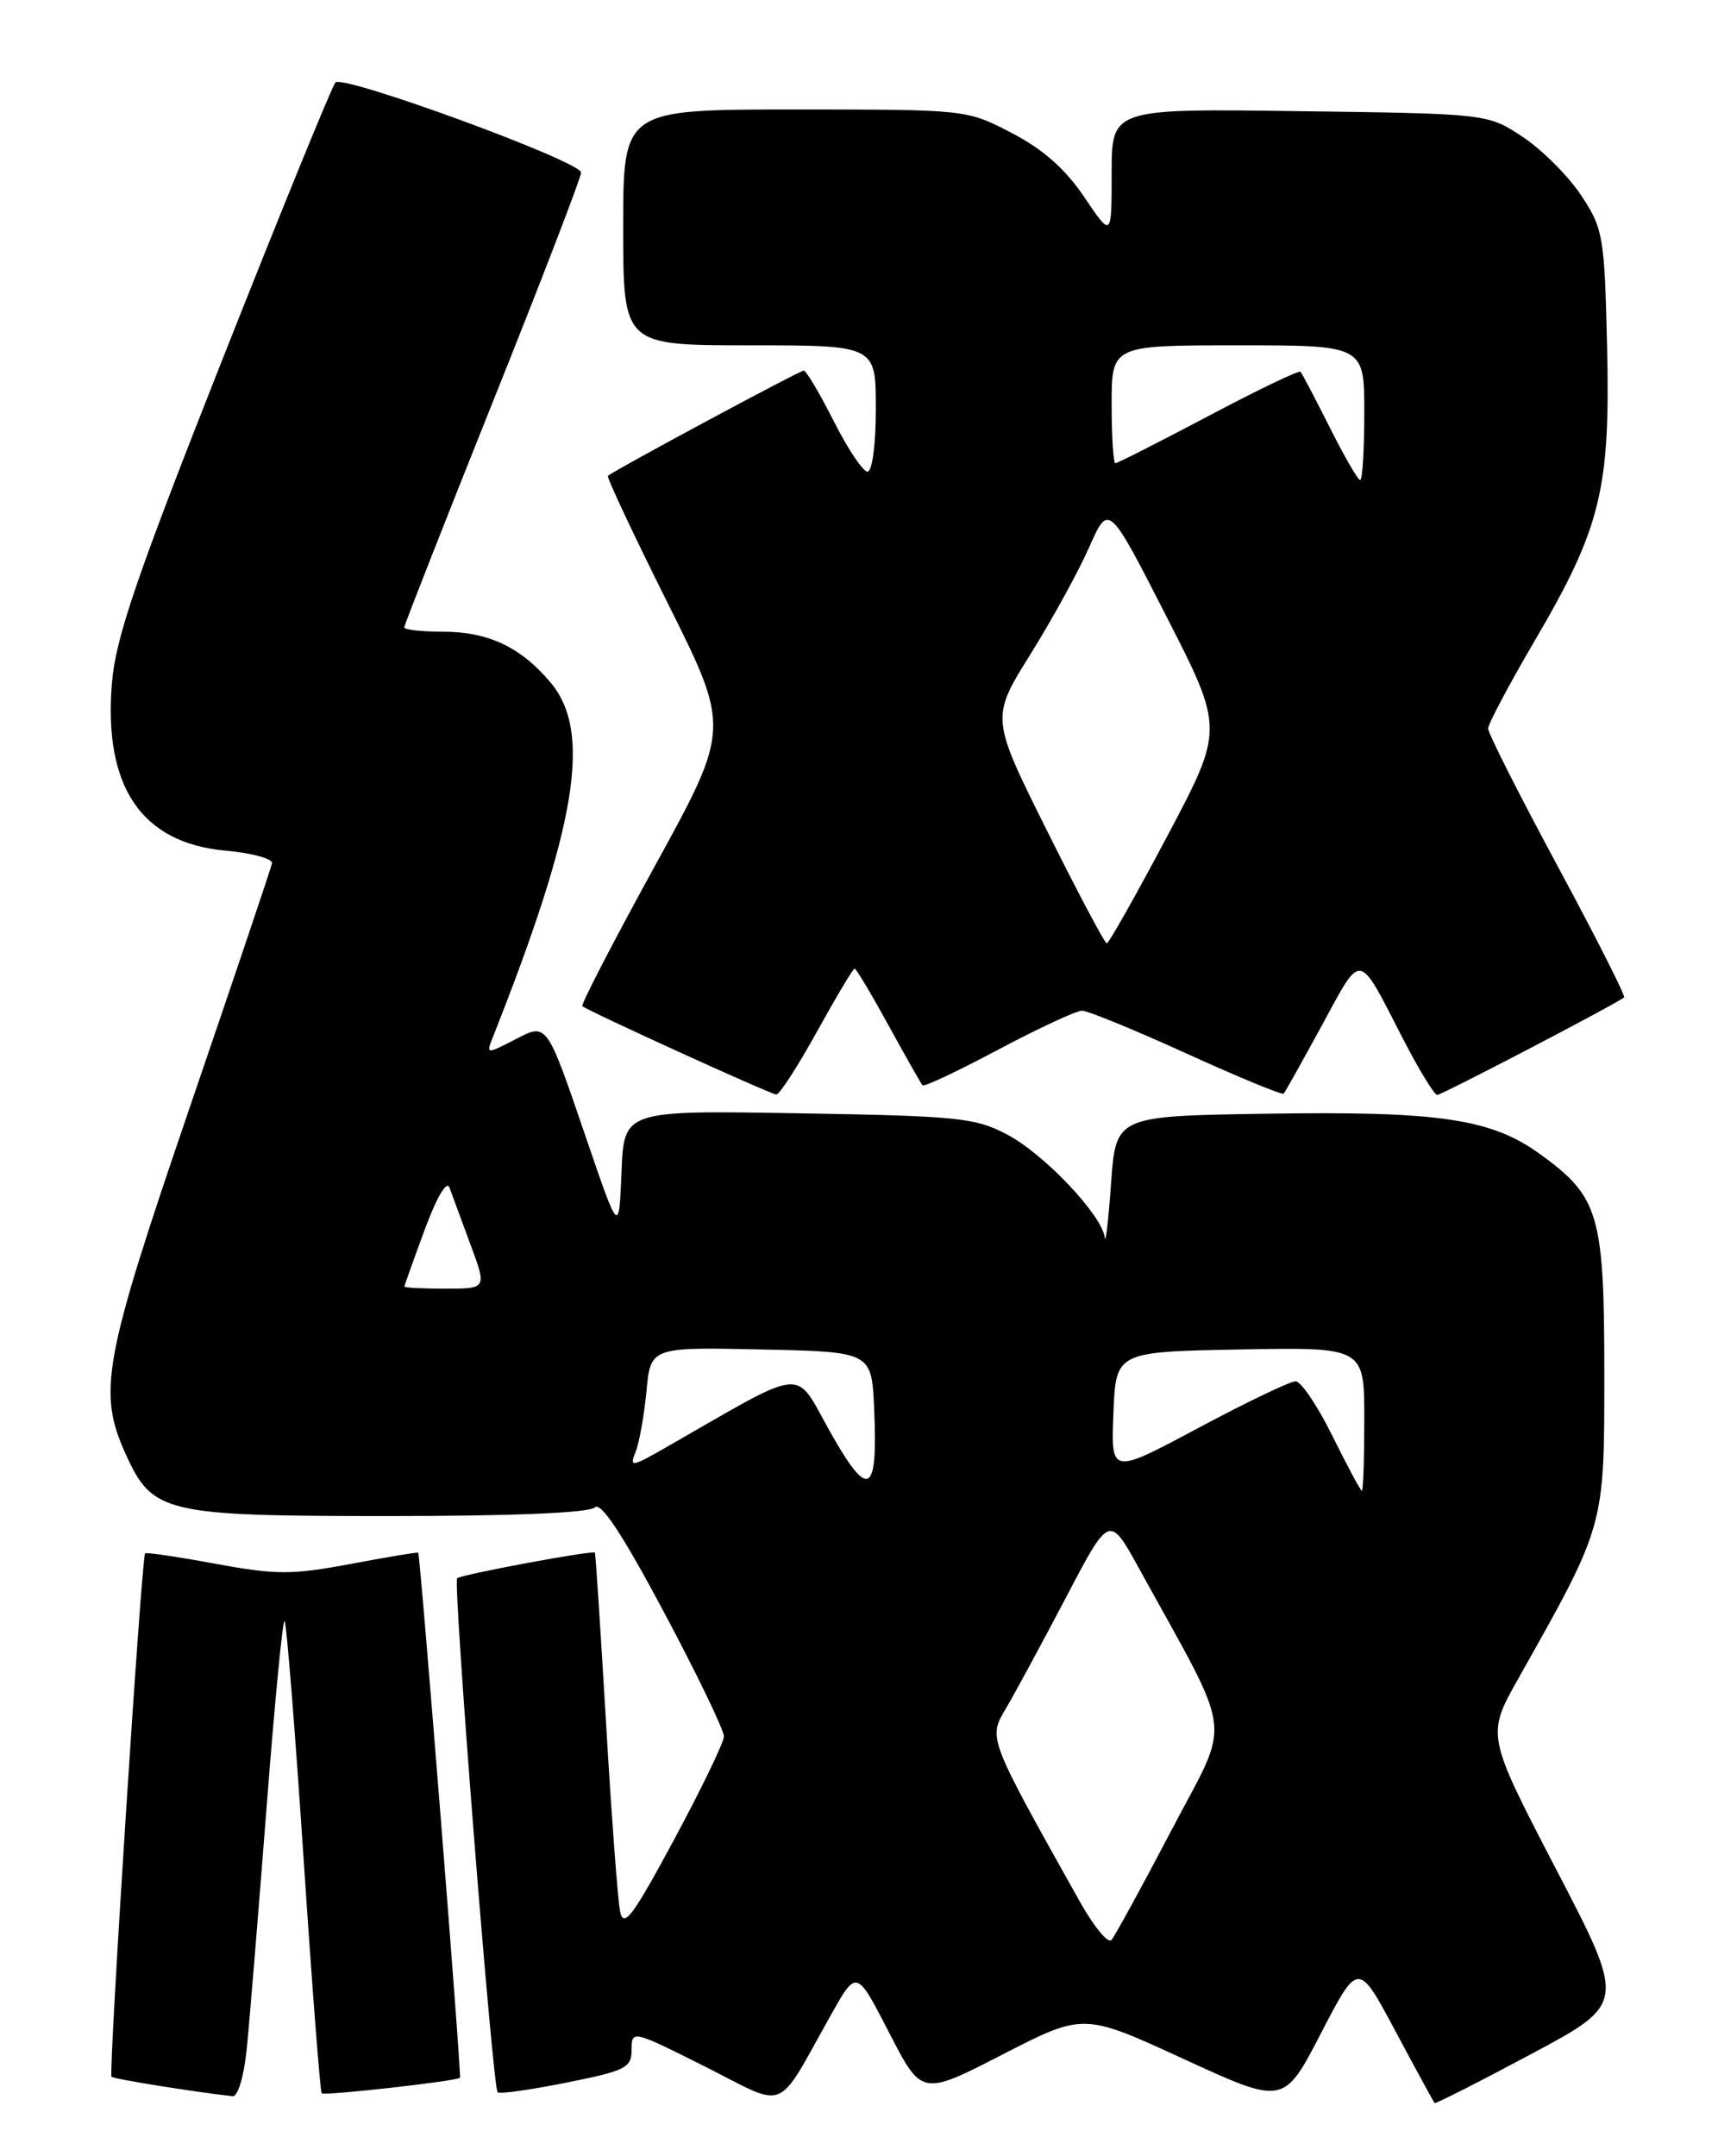 <?xml version="1.0" encoding="UTF-8" standalone="no"?>
<!DOCTYPE svg PUBLIC "-//W3C//DTD SVG 1.1//EN" "http://www.w3.org/Graphics/SVG/1.1/DTD/svg11.dtd" >
<svg xmlns="http://www.w3.org/2000/svg" xmlns:xlink="http://www.w3.org/1999/xlink" version="1.1" viewBox="0 0 204 256">
 <g >
 <path fill="currentColor"
d=" M 98.71 239.16 C 101.71 233.82 101.71 233.82 105.58 241.34 C 109.45 248.86 109.45 248.86 119.06 243.92 C 128.66 238.99 128.66 238.99 140.55 244.46 C 152.44 249.93 152.44 249.93 156.86 241.40 C 161.28 232.87 161.28 232.87 165.71 241.18 C 168.15 245.75 170.24 249.58 170.35 249.69 C 170.47 249.80 175.62 247.19 181.81 243.88 C 193.07 237.87 193.07 237.87 184.78 221.94 C 176.50 206.01 176.50 206.01 180.31 199.26 C 190.62 180.94 190.50 181.37 190.50 163.00 C 190.50 144.21 189.88 142.10 182.89 137.04 C 177.09 132.83 170.90 131.91 150.48 132.23 C 132.50 132.50 132.50 132.50 131.93 140.50 C 131.62 144.90 131.28 147.79 131.18 146.93 C 130.88 144.30 124.03 137.06 119.64 134.73 C 115.83 132.70 113.84 132.50 94.80 132.18 C 74.09 131.83 74.09 131.83 73.80 139.16 C 73.50 146.50 73.50 146.50 69.73 135.50 C 64.80 121.09 65.03 121.41 60.99 123.51 C 57.84 125.13 57.74 125.13 58.44 123.35 C 68.50 98.00 70.32 86.91 65.38 81.04 C 61.82 76.81 57.97 75.00 52.55 75.00 C 50.05 75.00 48.00 74.77 48.00 74.49 C 48.00 74.22 52.73 62.19 58.50 47.76 C 64.28 33.34 69.00 21.06 69.00 20.49 C 69.00 19.17 40.77 8.83 39.83 9.79 C 39.45 10.18 33.44 24.90 26.48 42.50 C 16.19 68.52 13.73 75.73 13.29 81.11 C 12.28 93.44 16.81 100.10 26.81 101.00 C 29.94 101.28 32.41 101.96 32.30 102.50 C 32.19 103.05 27.80 116.07 22.55 131.43 C 12.25 161.54 11.57 165.25 14.94 172.68 C 18.12 179.67 19.53 180.00 46.25 180.00 C 60.95 180.00 69.98 179.62 70.63 178.97 C 71.34 178.26 73.91 182.16 78.83 191.39 C 82.77 198.78 85.98 205.44 85.96 206.17 C 85.94 206.90 83.27 212.42 80.03 218.44 C 75.11 227.58 74.05 228.98 73.63 226.94 C 73.36 225.60 72.60 215.50 71.96 204.50 C 71.31 193.50 70.72 184.43 70.64 184.34 C 70.36 184.04 54.71 186.95 54.28 187.39 C 53.77 187.90 58.49 247.83 59.09 248.42 C 59.32 248.64 62.99 248.12 67.25 247.27 C 74.30 245.86 75.00 245.51 75.00 243.35 C 75.00 241.01 75.11 241.04 83.75 245.38 C 93.68 250.38 92.01 251.07 98.71 239.16 Z  M 29.30 243.25 C 29.62 240.09 30.67 227.27 31.64 214.78 C 32.60 202.28 33.57 192.24 33.79 192.46 C 34.02 192.68 35.03 205.32 36.04 220.54 C 37.05 235.76 38.02 248.36 38.20 248.54 C 38.52 248.85 54.26 247.09 54.62 246.69 C 54.83 246.47 49.90 184.57 49.66 184.35 C 49.57 184.27 45.95 184.87 41.62 185.69 C 34.65 186.99 32.81 186.99 25.62 185.67 C 21.15 184.84 17.38 184.29 17.23 184.43 C 16.81 184.85 12.87 246.20 13.24 246.57 C 13.51 246.84 22.96 248.36 27.61 248.88 C 28.25 248.95 28.96 246.56 29.30 243.25 Z  M 97.00 122.50 C 99.28 118.38 101.29 115.00 101.48 115.00 C 101.66 115.00 103.48 118.04 105.51 121.75 C 107.55 125.46 109.36 128.66 109.55 128.86 C 109.74 129.06 113.79 127.15 118.56 124.61 C 123.33 122.08 127.79 120.00 128.48 120.00 C 129.17 120.00 134.77 122.30 140.93 125.10 C 147.09 127.91 152.27 130.04 152.43 129.85 C 152.60 129.66 154.66 125.97 157.01 121.66 C 161.76 112.93 161.20 112.84 166.55 123.25 C 168.46 126.96 170.31 130.00 170.66 130.00 C 171.20 130.00 191.89 119.21 192.85 118.42 C 193.04 118.26 189.49 111.24 184.95 102.82 C 180.41 94.39 176.70 87.05 176.70 86.50 C 176.71 85.95 179.22 81.22 182.28 76.00 C 190.10 62.65 191.22 58.06 190.83 41.16 C 190.52 28.02 190.37 27.14 187.74 23.18 C 186.22 20.89 183.11 17.78 180.82 16.26 C 176.65 13.50 176.65 13.50 154.33 13.20 C 132.00 12.89 132.00 12.89 132.00 20.56 C 132.00 28.23 132.00 28.23 128.75 23.40 C 126.51 20.07 123.84 17.71 120.14 15.79 C 114.78 13.00 114.74 13.00 94.39 13.00 C 74.00 13.00 74.00 13.00 74.00 27.00 C 74.00 41.00 74.00 41.00 89.00 41.00 C 104.00 41.00 104.00 41.00 104.00 48.50 C 104.00 52.76 103.57 56.00 103.01 56.00 C 102.47 56.00 100.67 53.30 99.00 50.00 C 97.33 46.70 95.73 44.00 95.44 44.00 C 94.95 44.00 72.86 55.87 72.19 56.50 C 72.02 56.66 75.22 63.47 79.30 71.64 C 86.72 86.50 86.72 86.50 77.76 102.82 C 72.83 111.79 68.96 119.28 69.15 119.46 C 69.75 120.01 91.46 129.91 92.18 129.95 C 92.55 129.98 94.72 126.62 97.00 122.50 Z  M 128.25 225.83 C 117.24 206.17 117.33 206.41 119.47 202.80 C 120.54 200.98 123.74 195.07 126.58 189.66 C 131.73 179.83 131.73 179.83 135.22 186.16 C 146.66 206.96 146.24 203.66 139.11 217.29 C 135.59 224.01 132.38 229.87 131.98 230.33 C 131.57 230.79 129.90 228.76 128.25 225.83 Z  M 98.56 169.98 C 94.23 162.29 96.08 162.11 79.06 171.86 C 75.04 174.17 74.71 174.23 75.45 172.45 C 75.89 171.38 76.48 168.12 76.76 165.22 C 77.25 159.94 77.25 159.94 90.38 160.22 C 103.50 160.50 103.50 160.50 103.80 167.26 C 104.25 177.54 103.14 178.12 98.56 169.98 Z  M 158.22 170.50 C 156.46 166.93 154.49 164.00 153.84 164.00 C 153.20 164.00 148.00 166.49 142.29 169.54 C 131.91 175.09 131.91 175.09 132.21 167.79 C 132.50 160.50 132.50 160.50 147.25 160.22 C 162.00 159.95 162.00 159.95 162.00 168.47 C 162.00 173.16 161.87 177.00 161.71 177.00 C 161.56 177.00 159.99 174.07 158.22 170.50 Z  M 48.02 152.75 C 48.03 152.61 49.11 149.57 50.43 146.00 C 51.85 142.14 53.05 140.11 53.37 141.00 C 53.67 141.82 54.79 144.86 55.86 147.75 C 57.81 153.00 57.81 153.00 52.90 153.00 C 50.21 153.00 48.01 152.89 48.02 152.75 Z  M 124.32 98.62 C 117.65 85.23 117.65 85.23 122.35 77.69 C 124.93 73.55 128.08 67.82 129.34 64.96 C 131.64 59.75 131.64 59.75 138.49 73.16 C 145.34 86.56 145.34 86.56 138.60 99.28 C 134.89 106.28 131.66 112.00 131.42 112.00 C 131.18 112.00 127.99 105.98 124.32 98.62 Z  M 157.90 50.75 C 156.17 47.31 154.61 44.34 154.43 44.14 C 154.25 43.94 149.33 46.30 143.50 49.39 C 137.66 52.47 132.69 55.00 132.44 55.00 C 132.20 55.00 132.00 51.85 132.00 48.00 C 132.00 41.00 132.00 41.00 147.00 41.00 C 162.00 41.00 162.00 41.00 162.00 49.00 C 162.00 53.40 161.78 57.00 161.51 57.00 C 161.25 57.00 159.62 54.19 157.90 50.75 Z "/>
</g>
</svg>